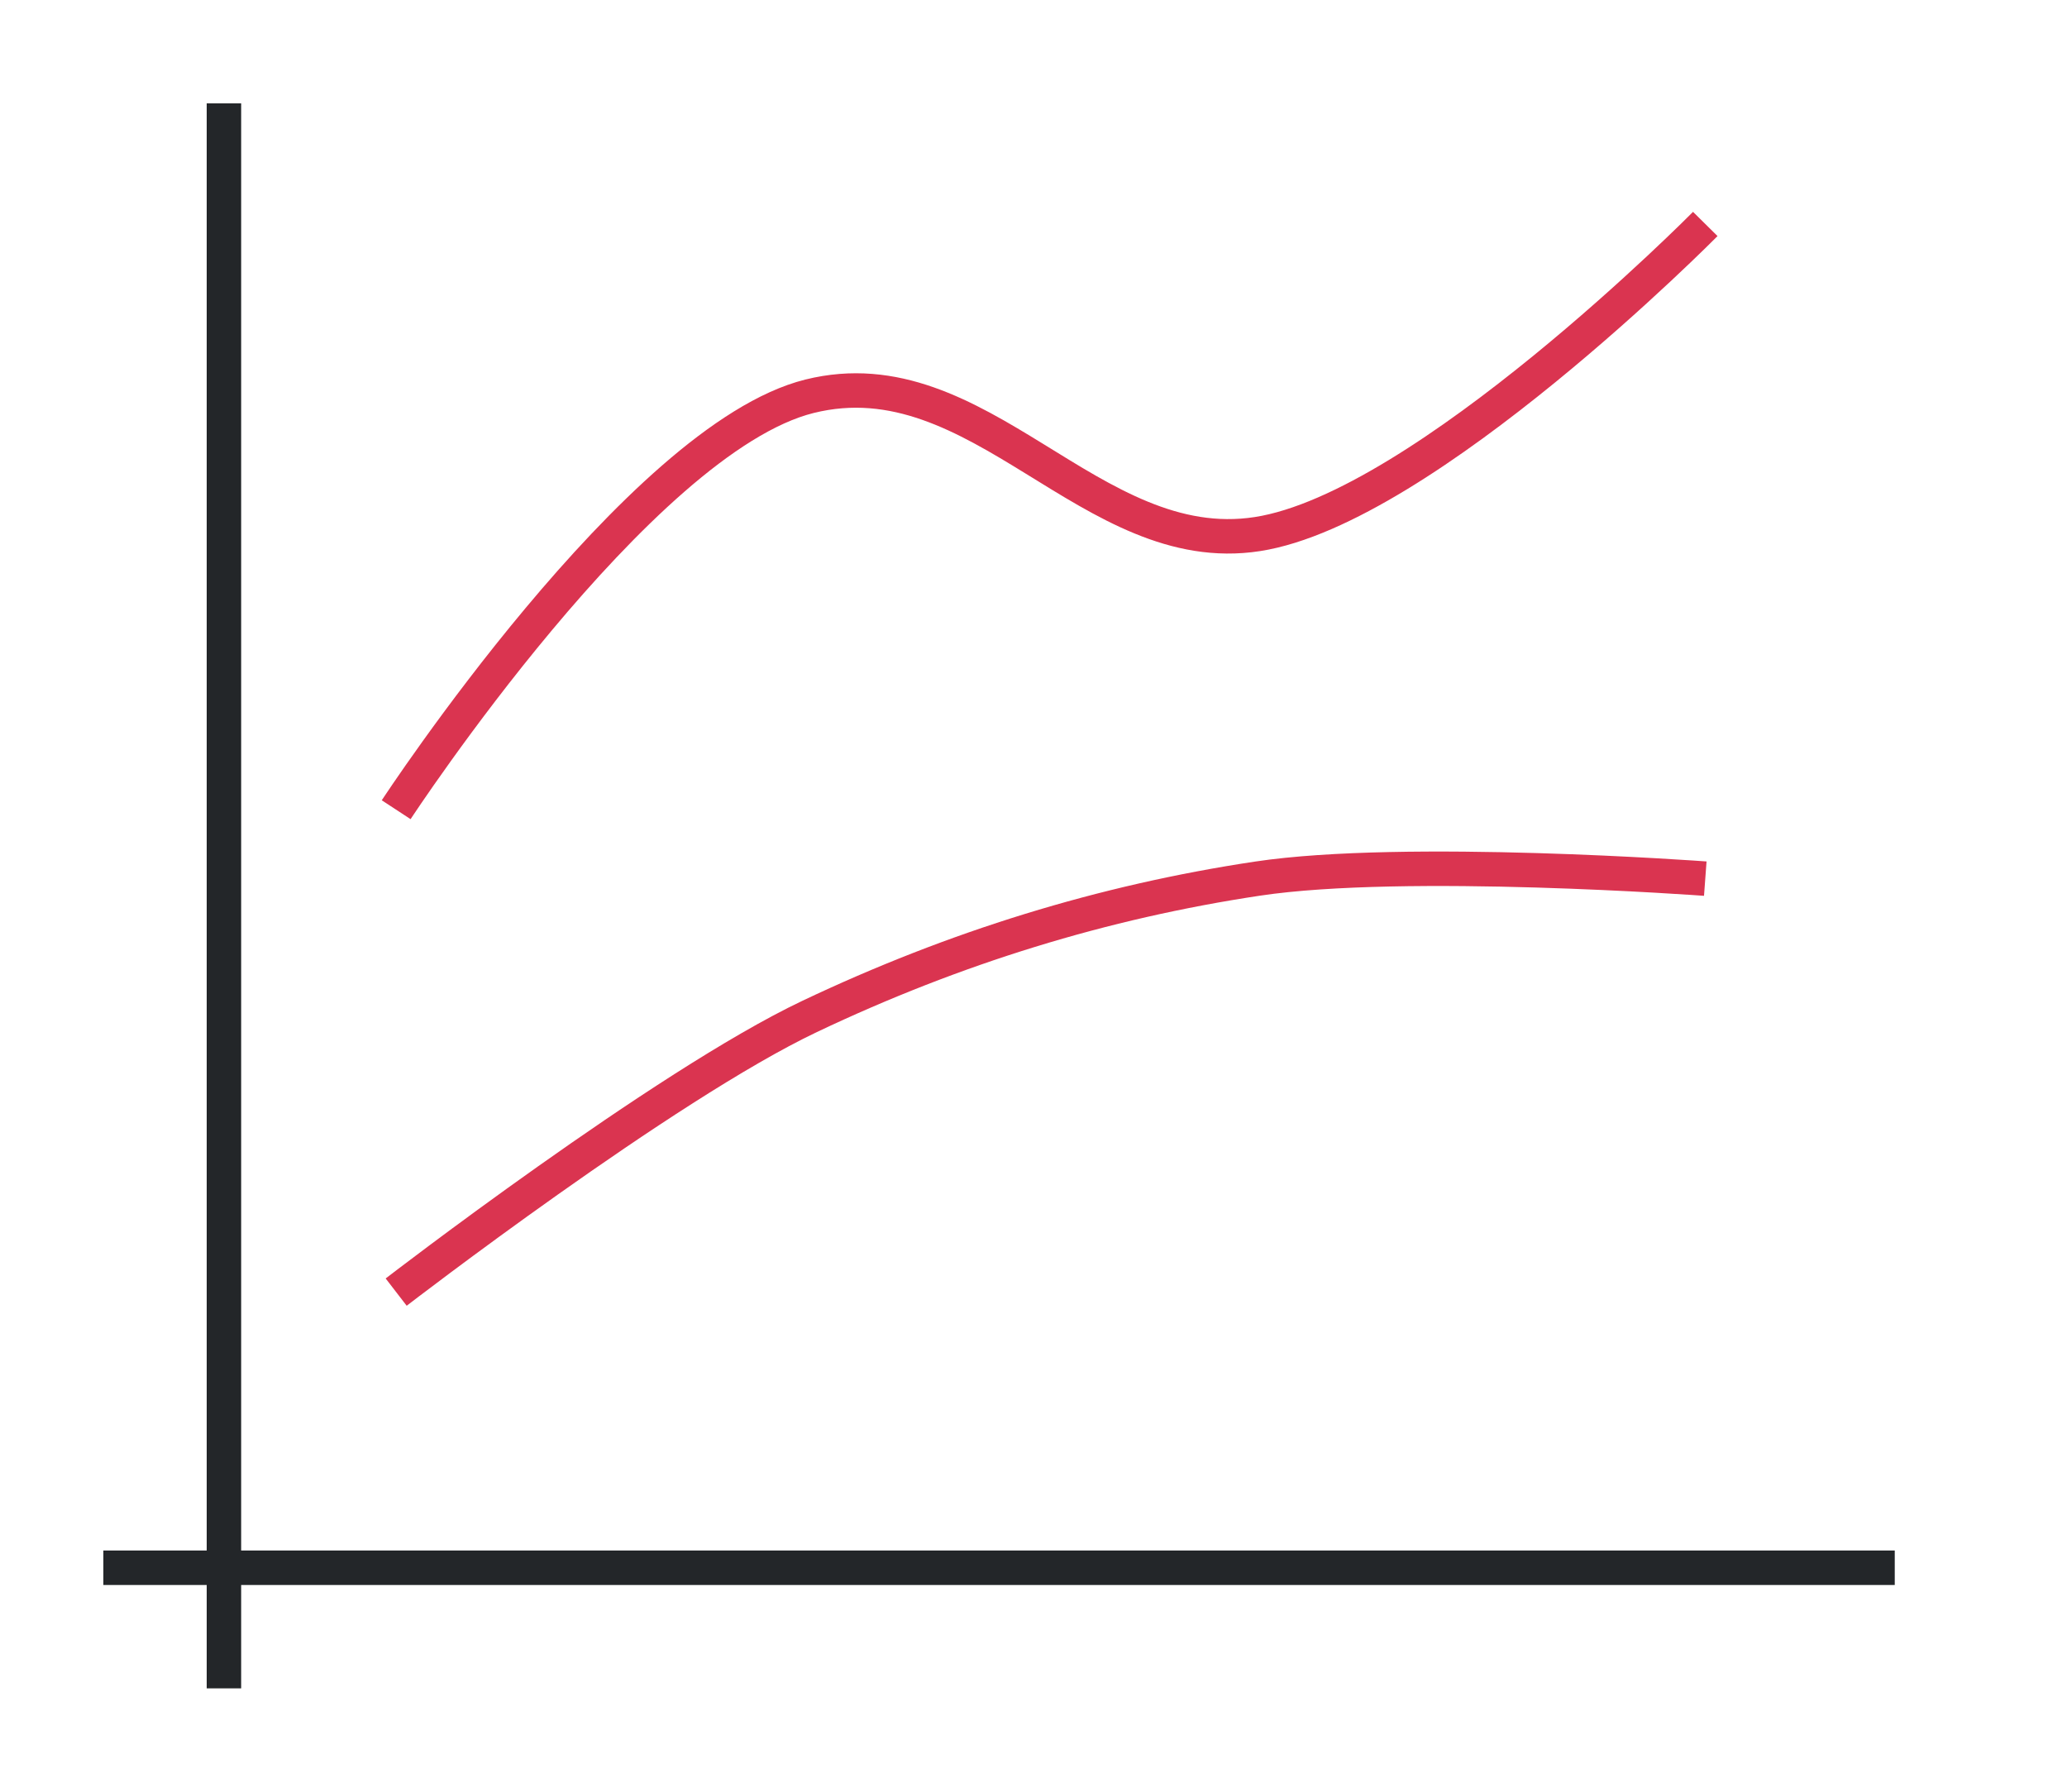 <svg height="52" width="60" xmlns="http://www.w3.org/2000/svg"><path d="M0 0h60v52H0z" fill="#fff"/><path d="M3 45h52v1H3z" fill="#232629"/><path d="M6 3h1v46H6z" fill="#232629"/><path d="M11 37h1v1h-1zM11 22v1h-1v1h1v1h1v-1h1v-1h-1v-1z" fill="#fff"/><g fill="none"><path d="M11.5 23.5s7.055-10.772 12-12 8.156 4.75 13 4 13-9 13-9" stroke="#DA3450"/><path d="M11.5 37.5s7.78-5.997 12-8 8.516-3.326 13-4c4.285-.644 13 0 13 0" stroke="#DA3450"/></g></svg>